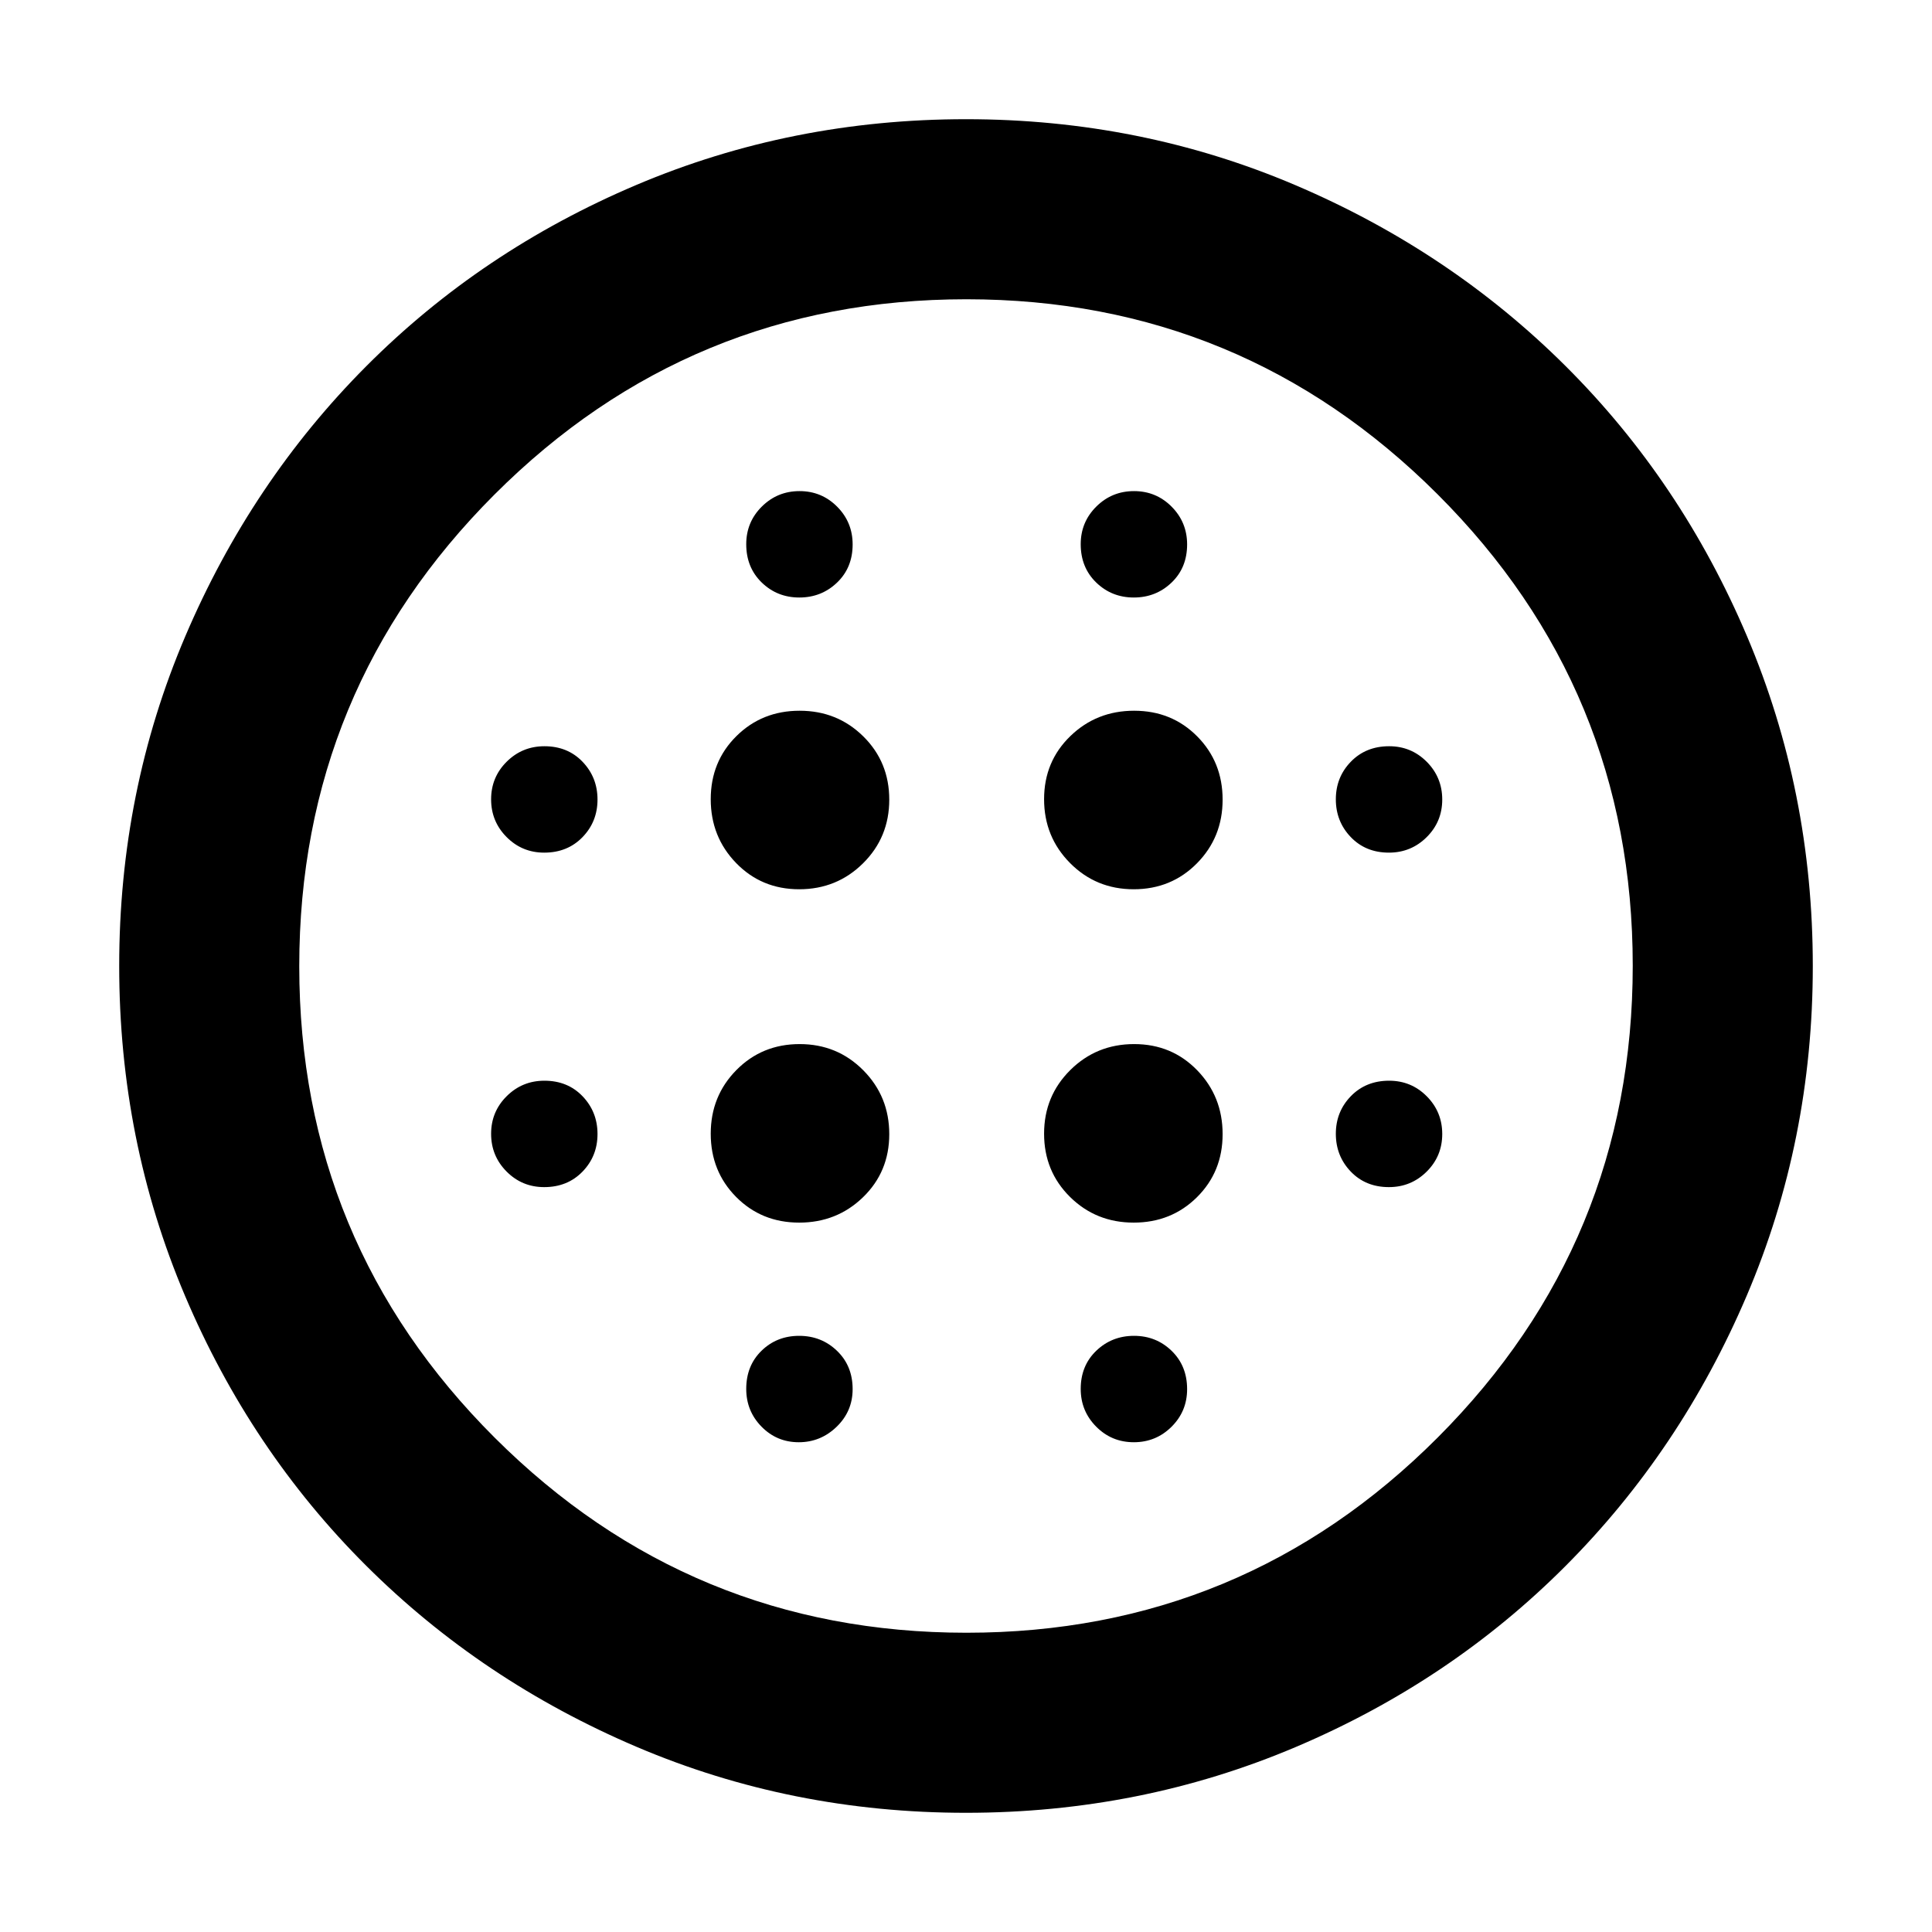 <svg xmlns="http://www.w3.org/2000/svg" height="40" viewBox="0 -960 960 960" width="40"><path d="M397.12-518.13q18.71 0 31.73-12.91t13.02-31.62q0-18.7-12.91-31.44-12.91-12.74-31.62-12.74-18.7 0-31.44 12.63-12.74 12.63-12.74 31.33 0 18.71 12.63 31.73t31.33 13.02Zm0 165.64q18.71 0 31.73-12.63t13.02-31.34q0-18.7-12.91-31.72t-31.62-13.02q-18.7 0-31.44 12.91-12.74 12.91-12.74 31.61 0 18.71 12.63 31.45 12.63 12.74 31.33 12.74ZM270.41-536.33q11.57 0 19.03-7.69 7.46-7.69 7.46-18.69 0-11.01-7.41-18.75-7.4-7.74-18.97-7.74-11.01 0-18.75 7.69-7.74 7.68-7.74 18.69 0 11 7.69 18.74 7.69 7.75 18.69 7.75Zm126.48 292.97q10.89 0 18.83-7.69 7.95-7.69 7.95-18.69 0-11.57-7.75-19.03-7.74-7.46-18.82-7.46-11.09 0-18.69 7.4-7.61 7.41-7.61 18.98 0 11 7.6 18.75 7.6 7.74 18.49 7.74ZM270.41-370.13q11.57 0 19.03-7.69 7.46-7.69 7.46-18.69 0-11.01-7.41-18.75-7.4-7.74-18.97-7.74-11.01 0-18.75 7.69t-7.74 18.69q0 11.01 7.69 18.75t18.69 7.74ZM397.18-663.1q11 0 18.74-7.41 7.75-7.4 7.75-18.97 0-11.01-7.69-18.75t-18.69-7.74q-11.01 0-18.75 7.69t-7.74 18.69q0 11.57 7.69 19.03 7.68 7.46 18.69 7.46Zm166.14 144.97q18.71 0 31.45-12.91 12.74-12.91 12.74-31.62 0-18.7-12.63-31.44-12.63-12.74-31.34-12.74-18.7 0-31.72 12.63t-13.02 31.33q0 18.71 12.91 31.73t31.61 13.02Zm.06-144.97q11.01 0 18.75-7.41 7.74-7.4 7.74-18.97 0-11.01-7.69-18.75t-18.69-7.74q-11.01 0-18.75 7.69T537-689.59q0 11.57 7.69 19.03 7.69 7.46 18.69 7.46Zm126.77 292.97q11 0 18.75-7.69 7.74-7.69 7.74-18.69 0-11.01-7.69-18.75T690.26-423q-11.57 0-19.03 7.69-7.46 7.69-7.46 18.69 0 11.01 7.4 18.75 7.41 7.74 18.98 7.74Zm0-166.2q11 0 18.75-7.69 7.74-7.69 7.74-18.69 0-11.01-7.69-18.75t-18.69-7.74q-11.57 0-19.03 7.69-7.46 7.68-7.46 18.69 0 11 7.4 18.74 7.41 7.75 18.98 7.75ZM479.98-59.23q-86.77 0-163.7-32.79-76.92-32.78-134.34-90-57.42-57.23-90.06-134.22-32.65-77-32.65-163.78 0-86.77 32.79-163.7 32.78-76.92 90-134.34 57.23-57.42 134.22-90.06 77-32.65 163.78-32.65 86.77 0 163.7 32.79 76.92 32.78 134.34 90 57.42 57.23 90.06 134.22 32.65 77 32.65 163.78 0 86.77-32.79 163.7-32.78 76.92-90 134.34-57.23 57.42-134.22 90.06-77 32.65-163.78 32.65Zm.29-89.47q137.28 0 234.16-97.04 96.87-97.04 96.87-234.42 0-137.39-97.02-234.27-97.03-96.87-234.07-96.87-137.47 0-234.49 97.02-97.02 97.03-97.02 234.4t97.14 234.28q97.14 96.9 234.43 96.9Zm83.11-94.66q11.01 0 18.75-7.69t7.74-18.69q0-11.57-7.69-19.03-7.69-7.46-18.69-7.46-11.01 0-18.75 7.4-7.74 7.41-7.74 18.98 0 11 7.69 18.75 7.69 7.74 18.69 7.74Zm-.06-109.13q18.71 0 31.45-12.63 12.74-12.63 12.74-31.34 0-18.7-12.63-31.72t-31.34-13.02q-18.7 0-31.72 12.91t-13.02 31.61q0 18.71 12.91 31.45 12.91 12.74 31.61 12.74ZM480-480Z"/></svg>